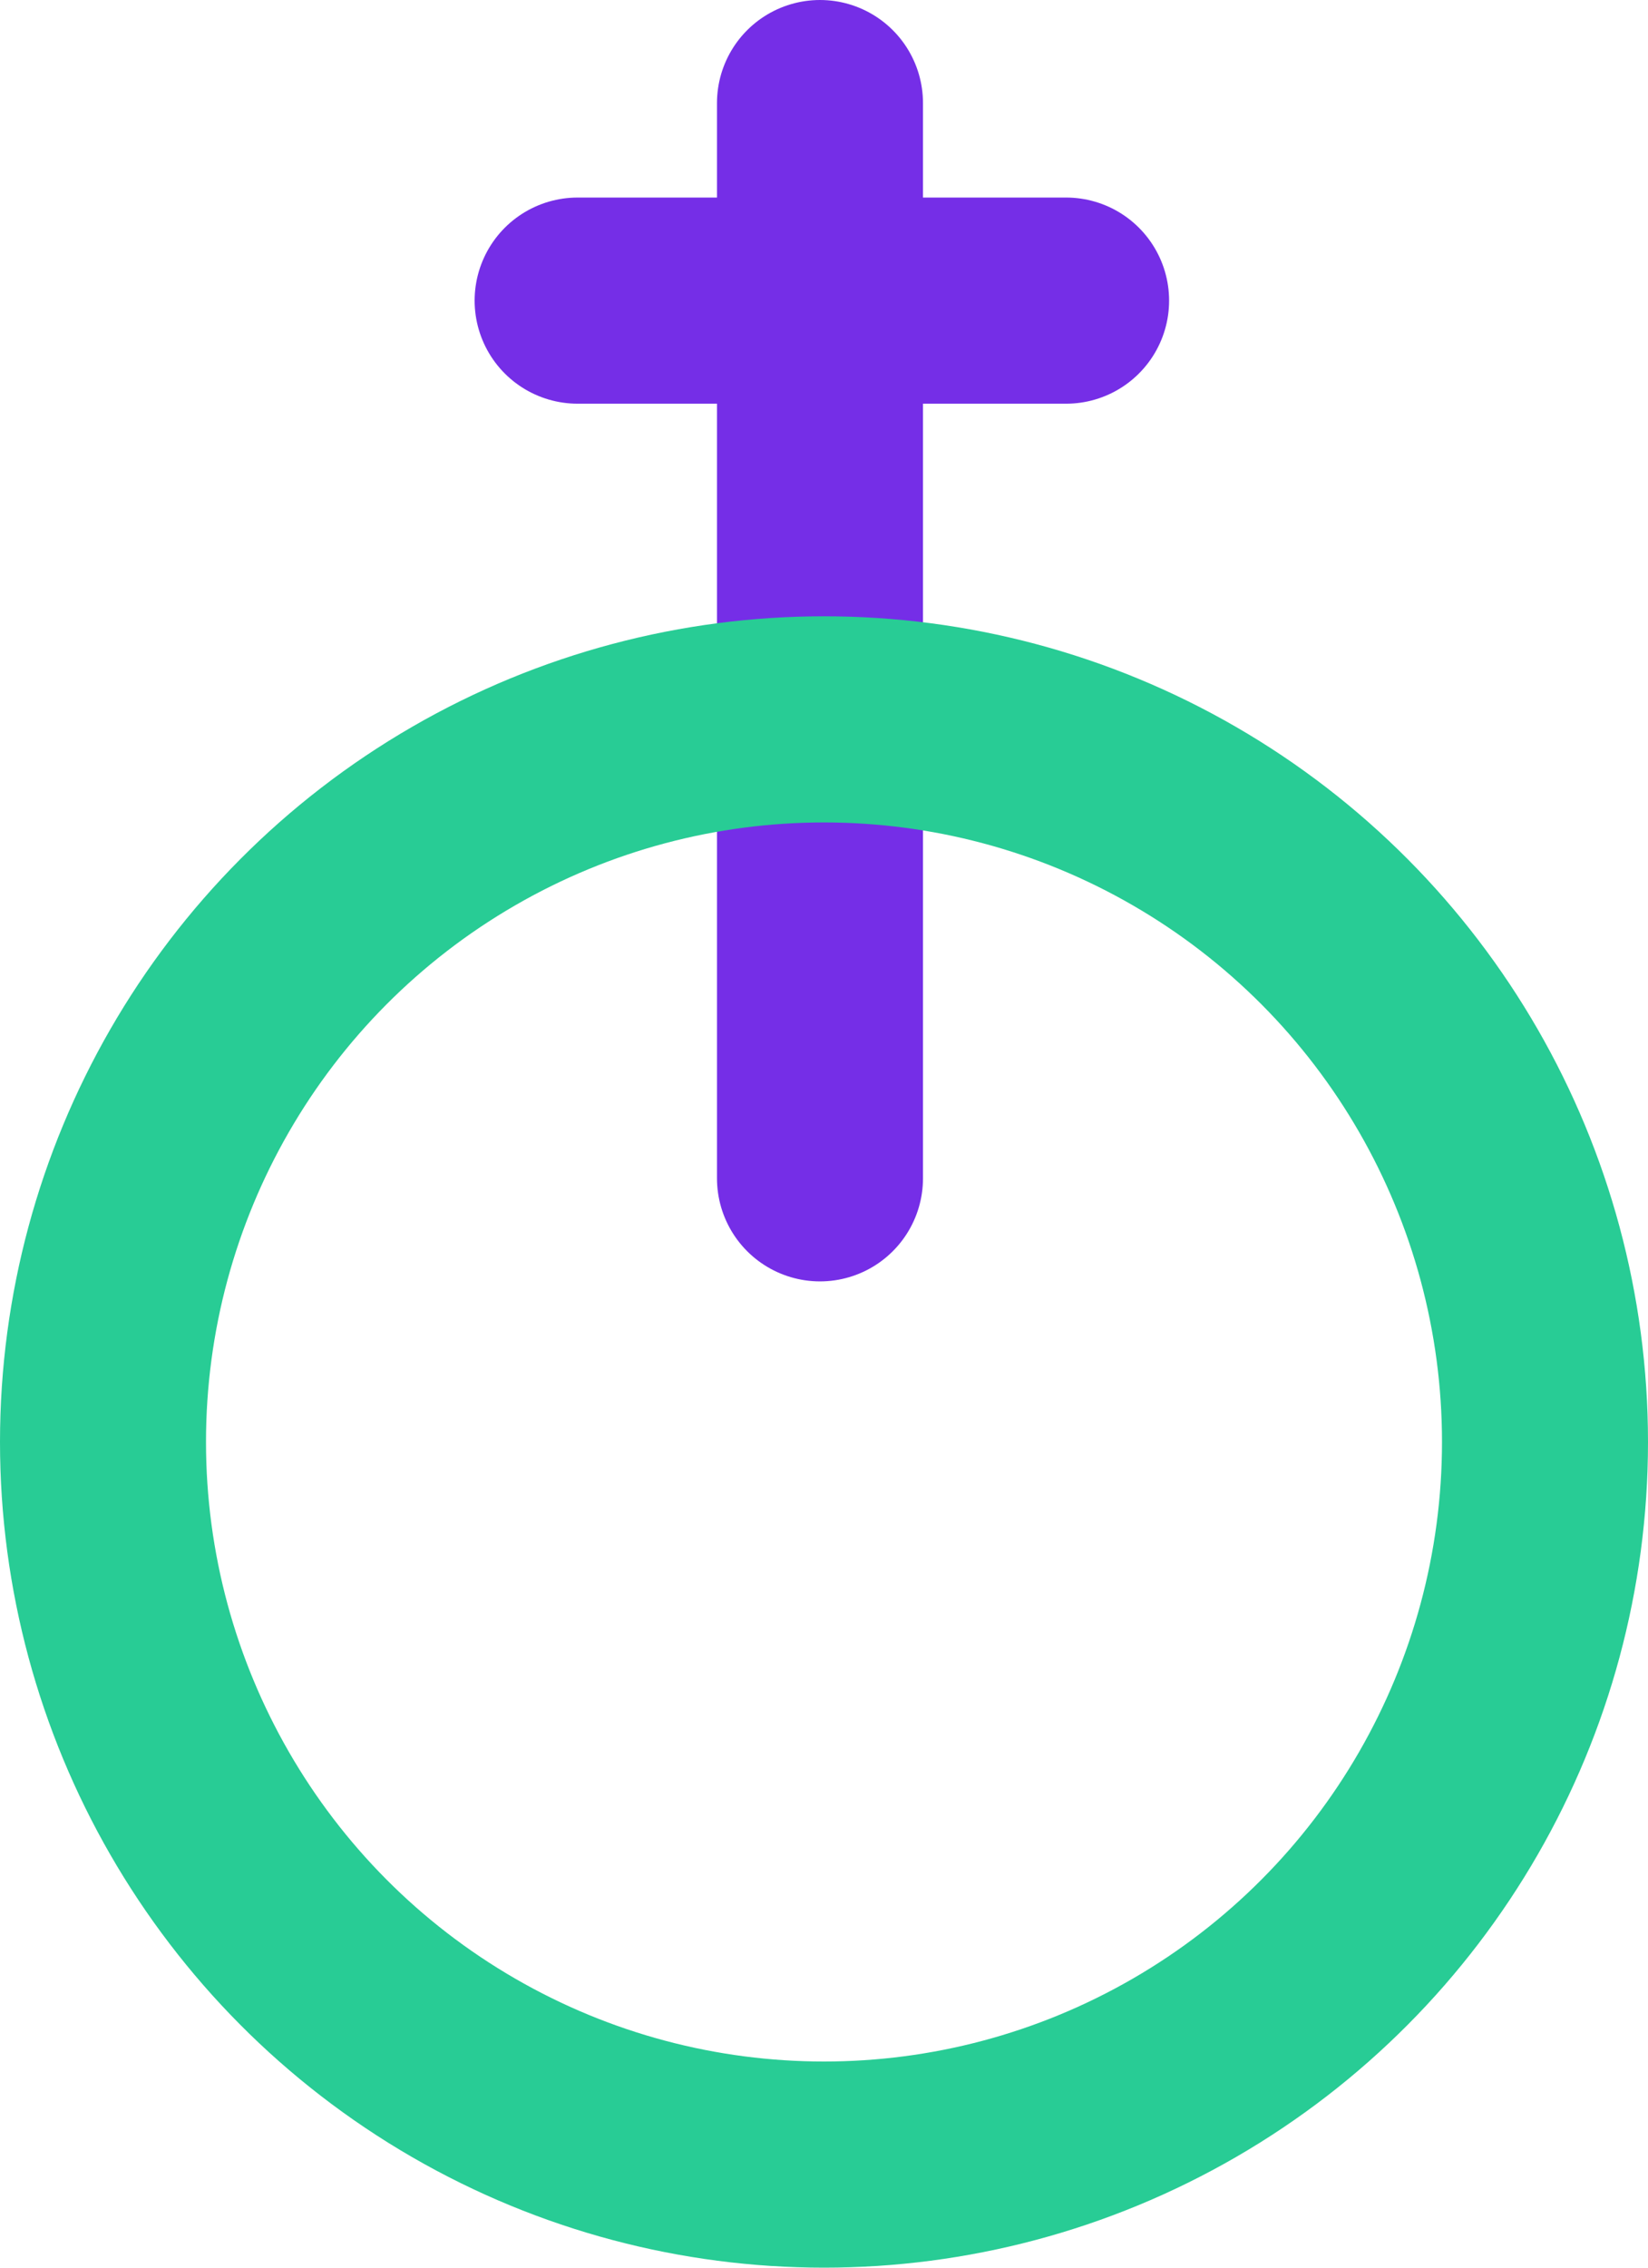 <svg width="32" height="44" viewBox="0 0 32 44" fill="none" xmlns="http://www.w3.org/2000/svg">
<path d="M15.922 22.863V2" stroke="#752EE7" stroke-width="4" stroke-linecap="round"/>
<path d="M11.216 5.833L20.701 5.833" stroke="#752EE7" stroke-width="4" stroke-linecap="round"/>
<ellipse cx="16" cy="27.979" rx="14" ry="14.021" stroke="#28CC95" stroke-width="4"/>
</svg>
